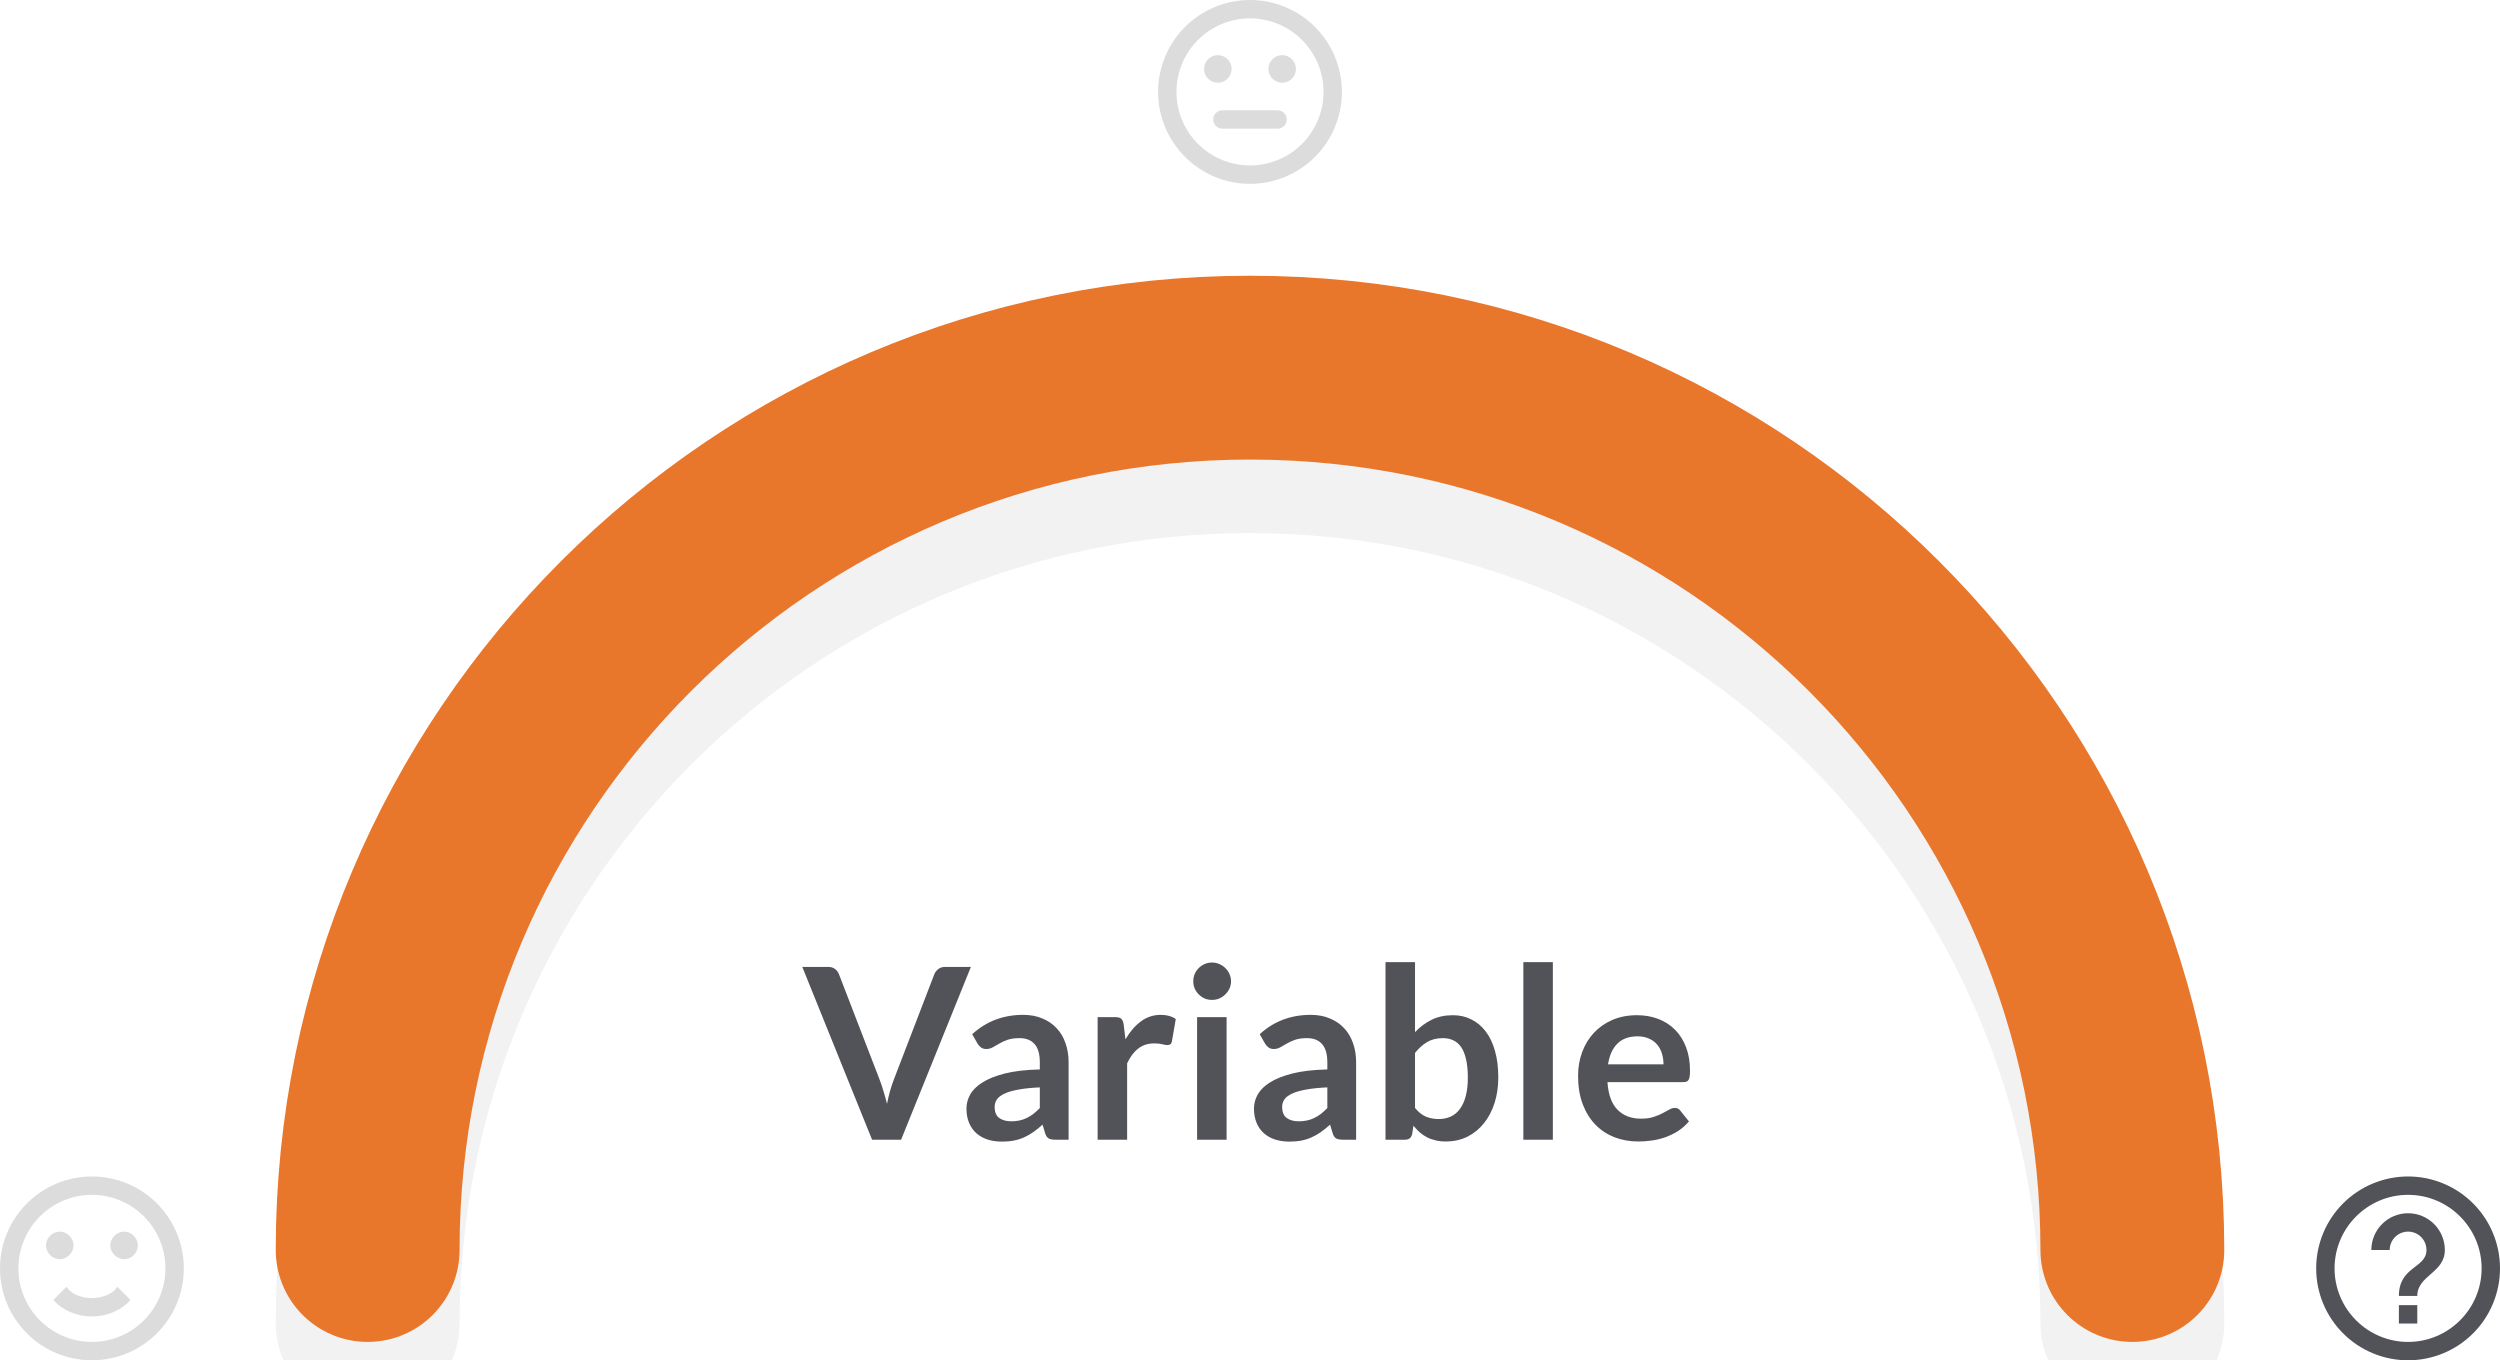 <svg width="136" height="74" viewBox="0 0 136 74" fill="none" xmlns="http://www.w3.org/2000/svg">
<g opacity="0.2" filter="url(#filter0_i)">
<path d="M116 68C116 41.49 94.51 20 68 20C41.49 20 20 41.49 20 68" stroke="#BDBDBD" stroke-width="10" stroke-linecap="round"/>
</g>
<path d="M9 69C9 67.939 8.579 66.922 7.828 66.172C7.078 65.421 6.061 65 5 65C3.939 65 2.922 65.421 2.172 66.172C1.421 66.922 1 67.939 1 69C1 70.061 1.421 71.078 2.172 71.828C2.922 72.579 3.939 73 5 73C6.061 73 7.078 72.579 7.828 71.828C8.579 71.078 9 70.061 9 69ZM10 69C10 70.326 9.473 71.598 8.536 72.535C7.598 73.473 6.326 74 5 74C4.343 74 3.693 73.871 3.087 73.619C2.48 73.368 1.929 73 1.464 72.535C0.527 71.598 0 70.326 0 69C0 67.674 0.527 66.402 1.464 65.465C2.402 64.527 3.674 64 5 64C5.657 64 6.307 64.129 6.913 64.381C7.52 64.632 8.071 65 8.536 65.465C9 65.929 9.368 66.48 9.619 67.087C9.871 67.693 10 68.343 10 69ZM4 67.75C4 68.15 3.65 68.5 3.25 68.5C2.85 68.5 2.5 68.15 2.5 67.75C2.5 67.35 2.85 67 3.25 67C3.65 67 4 67.35 4 67.75ZM7.5 67.75C7.5 68.15 7.15 68.5 6.75 68.5C6.35 68.5 6 68.15 6 67.75C6 67.35 6.35 67 6.75 67C7.15 67 7.5 67.35 7.5 67.75ZM5 71.615C4.125 71.615 3.355 71.25 2.905 70.71L3.615 70C3.84 70.36 4.375 70.615 5 70.615C5.625 70.615 6.16 70.36 6.385 70L7.095 70.71C6.645 71.25 5.875 71.615 5 71.615Z" fill="#DCDCDC"/>
<path d="M66.25 4.5C66.051 4.5 65.86 4.421 65.72 4.28C65.579 4.14 65.5 3.949 65.5 3.75C65.5 3.551 65.579 3.36 65.72 3.22C65.86 3.079 66.051 3 66.25 3C66.449 3 66.64 3.079 66.78 3.22C66.921 3.36 67 3.551 67 3.75C67 3.949 66.921 4.14 66.78 4.28C66.64 4.421 66.449 4.5 66.25 4.5ZM69.75 4.5C69.551 4.5 69.36 4.421 69.22 4.28C69.079 4.14 69 3.949 69 3.75C69 3.551 69.079 3.36 69.22 3.22C69.36 3.079 69.551 3 69.75 3C69.949 3 70.14 3.079 70.28 3.22C70.421 3.36 70.5 3.551 70.5 3.75C70.5 3.949 70.421 4.14 70.28 4.28C70.14 4.421 69.949 4.5 69.75 4.5ZM68 9C69.061 9 70.078 8.579 70.828 7.828C71.579 7.078 72 6.061 72 5C72 3.939 71.579 2.922 70.828 2.172C70.078 1.421 69.061 1 68 1C66.939 1 65.922 1.421 65.172 2.172C64.421 2.922 64 3.939 64 5C64 6.061 64.421 7.078 65.172 7.828C65.922 8.579 66.939 9 68 9ZM68 0C68.657 0 69.307 0.129 69.913 0.381C70.52 0.632 71.071 1 71.535 1.464C72 1.929 72.368 2.48 72.619 3.087C72.871 3.693 73 4.343 73 5C73 6.326 72.473 7.598 71.535 8.536C70.598 9.473 69.326 10 68 10C65.235 10 63 7.75 63 5C63 3.674 63.527 2.402 64.465 1.464C65.402 0.527 66.674 0 68 0ZM66.5 6H69.5C69.633 6 69.76 6.053 69.854 6.146C69.947 6.24 70 6.367 70 6.5C70 6.633 69.947 6.76 69.854 6.854C69.76 6.947 69.633 7 69.5 7H66.5C66.367 7 66.24 6.947 66.146 6.854C66.053 6.76 66 6.633 66 6.5C66 6.367 66.053 6.24 66.146 6.146C66.24 6.053 66.367 6 66.5 6Z" fill="#DCDCDC"/>
<path d="M130.5 72H131.5V71H130.5V72ZM131 64C130.343 64 129.693 64.129 129.087 64.381C128.48 64.632 127.929 65 127.464 65.465C126.527 66.402 126 67.674 126 69C126 70.326 126.527 71.598 127.464 72.535C127.929 73 128.48 73.368 129.087 73.619C129.693 73.871 130.343 74 131 74C132.326 74 133.598 73.473 134.536 72.535C135.473 71.598 136 70.326 136 69C136 68.343 135.871 67.693 135.619 67.087C135.368 66.48 135 65.929 134.536 65.465C134.071 65 133.52 64.632 132.913 64.381C132.307 64.129 131.657 64 131 64ZM131 73C128.795 73 127 71.205 127 69C127 66.795 128.795 65 131 65C133.205 65 135 66.795 135 69C135 71.205 133.205 73 131 73ZM131 66C130.47 66 129.961 66.211 129.586 66.586C129.211 66.961 129 67.47 129 68H130C130 67.735 130.105 67.48 130.293 67.293C130.48 67.105 130.735 67 131 67C131.265 67 131.52 67.105 131.707 67.293C131.895 67.48 132 67.735 132 68C132 69 130.5 68.875 130.5 70.5H131.5C131.5 69.375 133 69.25 133 68C133 67.47 132.789 66.961 132.414 66.586C132.039 66.211 131.53 66 131 66Z" fill="#515359"/>
<g filter="url(#filter1_d)">
<path d="M116 68C116 41.49 94.51 20 68 20C41.49 20 20 41.49 20 68" stroke="#E8762B" stroke-width="10" stroke-linecap="round"/>
</g>
<path d="M43.645 52.601H45.055C45.207 52.601 45.33 52.638 45.426 52.712C45.521 52.785 45.593 52.88 45.64 52.998L47.85 58.73C47.924 58.917 47.993 59.123 48.058 59.348C48.127 59.569 48.193 59.803 48.253 60.05C48.353 59.552 48.476 59.112 48.624 58.73L50.827 52.998C50.866 52.898 50.935 52.807 51.035 52.724C51.135 52.642 51.258 52.601 51.406 52.601H52.816L49.02 62H47.441L43.645 52.601ZM58.132 62H57.411C57.259 62 57.14 61.978 57.053 61.935C56.967 61.887 56.902 61.794 56.858 61.656L56.715 61.181C56.546 61.333 56.38 61.467 56.215 61.584C56.054 61.697 55.888 61.792 55.714 61.87C55.541 61.948 55.357 62.007 55.162 62.045C54.967 62.084 54.75 62.104 54.512 62.104C54.23 62.104 53.97 62.067 53.732 61.993C53.493 61.916 53.288 61.801 53.114 61.649C52.945 61.497 52.813 61.309 52.718 61.084C52.623 60.858 52.575 60.596 52.575 60.297C52.575 60.046 52.64 59.799 52.77 59.556C52.904 59.309 53.125 59.088 53.433 58.893C53.74 58.694 54.15 58.529 54.661 58.399C55.173 58.269 55.807 58.195 56.566 58.178V57.788C56.566 57.342 56.471 57.012 56.28 56.8C56.093 56.583 55.821 56.475 55.461 56.475C55.201 56.475 54.984 56.505 54.811 56.566C54.638 56.627 54.486 56.696 54.356 56.774C54.23 56.848 54.113 56.915 54.005 56.975C53.897 57.036 53.777 57.066 53.647 57.066C53.539 57.066 53.446 57.038 53.368 56.982C53.29 56.926 53.227 56.856 53.179 56.774L52.887 56.261C53.654 55.559 54.579 55.208 55.662 55.208C56.052 55.208 56.399 55.273 56.702 55.403C57.01 55.528 57.27 55.706 57.482 55.935C57.695 56.161 57.855 56.432 57.963 56.748C58.076 57.064 58.132 57.411 58.132 57.788V62ZM55.012 60.999C55.177 60.999 55.329 60.984 55.467 60.953C55.606 60.923 55.736 60.878 55.857 60.817C55.983 60.756 56.102 60.683 56.215 60.596C56.332 60.505 56.449 60.399 56.566 60.278V59.153C56.098 59.175 55.706 59.216 55.389 59.276C55.077 59.333 54.826 59.407 54.635 59.498C54.445 59.589 54.308 59.695 54.226 59.816C54.148 59.937 54.109 60.069 54.109 60.212C54.109 60.494 54.191 60.696 54.356 60.817C54.525 60.938 54.744 60.999 55.012 60.999ZM59.711 62V55.331H60.654C60.818 55.331 60.933 55.361 60.998 55.422C61.063 55.483 61.106 55.587 61.128 55.734L61.225 56.54C61.464 56.128 61.743 55.803 62.064 55.565C62.385 55.327 62.744 55.208 63.143 55.208C63.472 55.208 63.745 55.283 63.962 55.435L63.754 56.638C63.741 56.715 63.713 56.772 63.669 56.806C63.626 56.837 63.568 56.852 63.494 56.852C63.429 56.852 63.34 56.837 63.227 56.806C63.115 56.776 62.965 56.761 62.779 56.761C62.445 56.761 62.159 56.854 61.921 57.041C61.683 57.222 61.481 57.491 61.316 57.846V62H59.711ZM66.727 55.331V62H65.122V55.331H66.727ZM66.968 53.388C66.968 53.526 66.939 53.656 66.883 53.778C66.827 53.899 66.751 54.005 66.656 54.096C66.565 54.187 66.456 54.261 66.331 54.317C66.205 54.369 66.071 54.395 65.928 54.395C65.789 54.395 65.657 54.369 65.531 54.317C65.41 54.261 65.304 54.187 65.213 54.096C65.122 54.005 65.048 53.899 64.992 53.778C64.94 53.656 64.914 53.526 64.914 53.388C64.914 53.245 64.94 53.11 64.992 52.984C65.048 52.859 65.122 52.751 65.213 52.66C65.304 52.569 65.41 52.497 65.531 52.445C65.657 52.389 65.789 52.361 65.928 52.361C66.071 52.361 66.205 52.389 66.331 52.445C66.456 52.497 66.565 52.569 66.656 52.66C66.751 52.751 66.827 52.859 66.883 52.984C66.939 53.11 66.968 53.245 66.968 53.388ZM73.773 62H73.052C72.9 62 72.781 61.978 72.694 61.935C72.607 61.887 72.542 61.794 72.499 61.656L72.356 61.181C72.187 61.333 72.02 61.467 71.856 61.584C71.695 61.697 71.528 61.792 71.355 61.87C71.182 61.948 70.998 62.007 70.802 62.045C70.608 62.084 70.391 62.104 70.153 62.104C69.871 62.104 69.611 62.067 69.373 61.993C69.134 61.916 68.928 61.801 68.755 61.649C68.586 61.497 68.454 61.309 68.359 61.084C68.263 60.858 68.216 60.596 68.216 60.297C68.216 60.046 68.281 59.799 68.41 59.556C68.545 59.309 68.766 59.088 69.073 58.893C69.381 58.694 69.791 58.529 70.302 58.399C70.813 58.269 71.448 58.195 72.207 58.178V57.788C72.207 57.342 72.111 57.012 71.921 56.8C71.734 56.583 71.461 56.475 71.102 56.475C70.841 56.475 70.625 56.505 70.451 56.566C70.278 56.627 70.126 56.696 69.996 56.774C69.871 56.848 69.754 56.915 69.645 56.975C69.537 57.036 69.418 57.066 69.288 57.066C69.18 57.066 69.087 57.038 69.008 56.982C68.93 56.926 68.868 56.856 68.82 56.774L68.528 56.261C69.294 55.559 70.22 55.208 71.303 55.208C71.693 55.208 72.04 55.273 72.343 55.403C72.651 55.528 72.911 55.706 73.123 55.935C73.335 56.161 73.496 56.432 73.604 56.748C73.717 57.064 73.773 57.411 73.773 57.788V62ZM70.653 60.999C70.818 60.999 70.969 60.984 71.108 60.953C71.247 60.923 71.377 60.878 71.498 60.817C71.624 60.756 71.743 60.683 71.856 60.596C71.972 60.505 72.09 60.399 72.207 60.278V59.153C71.739 59.175 71.346 59.216 71.03 59.276C70.718 59.333 70.467 59.407 70.276 59.498C70.085 59.589 69.949 59.695 69.867 59.816C69.788 59.937 69.749 60.069 69.749 60.212C69.749 60.494 69.832 60.696 69.996 60.817C70.165 60.938 70.384 60.999 70.653 60.999ZM75.371 62V52.341H76.977V56.15C77.241 55.868 77.54 55.645 77.874 55.48C78.207 55.312 78.597 55.227 79.044 55.227C79.408 55.227 79.739 55.303 80.038 55.455C80.341 55.602 80.602 55.819 80.818 56.105C81.039 56.391 81.208 56.744 81.325 57.164C81.447 57.584 81.507 58.068 81.507 58.614C81.507 59.112 81.44 59.573 81.306 59.998C81.171 60.423 80.978 60.791 80.727 61.103C80.48 61.415 80.179 61.66 79.824 61.837C79.473 62.011 79.078 62.097 78.641 62.097C78.437 62.097 78.251 62.076 78.082 62.032C77.913 61.993 77.759 61.937 77.62 61.864C77.481 61.79 77.352 61.701 77.23 61.597C77.113 61.489 77.001 61.37 76.892 61.239L76.821 61.688C76.795 61.801 76.749 61.881 76.684 61.928C76.624 61.976 76.539 62 76.431 62H75.371ZM78.491 56.475C78.157 56.475 77.871 56.547 77.633 56.69C77.399 56.828 77.18 57.025 76.977 57.281V60.271C77.159 60.496 77.356 60.654 77.568 60.745C77.785 60.832 78.019 60.876 78.27 60.876C78.513 60.876 78.732 60.83 78.927 60.739C79.122 60.648 79.286 60.509 79.421 60.323C79.559 60.137 79.665 59.903 79.739 59.621C79.813 59.335 79.85 58.999 79.85 58.614C79.85 58.224 79.817 57.894 79.752 57.626C79.692 57.352 79.603 57.132 79.486 56.962C79.369 56.794 79.226 56.67 79.057 56.592C78.892 56.514 78.704 56.475 78.491 56.475ZM84.475 52.341V62H82.87V52.341H84.475ZM89.051 55.227C89.471 55.227 89.857 55.294 90.208 55.428C90.563 55.563 90.869 55.76 91.124 56.02C91.38 56.276 91.579 56.592 91.722 56.969C91.865 57.342 91.937 57.769 91.937 58.249C91.937 58.371 91.93 58.473 91.918 58.555C91.909 58.633 91.889 58.696 91.859 58.743C91.833 58.787 91.796 58.819 91.749 58.841C91.701 58.858 91.64 58.867 91.567 58.867H87.445C87.493 59.552 87.677 60.054 87.998 60.375C88.319 60.696 88.743 60.856 89.272 60.856C89.532 60.856 89.755 60.826 89.942 60.765C90.132 60.704 90.297 60.637 90.436 60.563C90.579 60.49 90.702 60.423 90.806 60.362C90.914 60.301 91.018 60.271 91.118 60.271C91.183 60.271 91.239 60.284 91.287 60.31C91.335 60.336 91.376 60.373 91.41 60.42L91.879 61.005C91.701 61.214 91.501 61.389 91.281 61.532C91.059 61.671 90.828 61.783 90.585 61.87C90.347 61.952 90.102 62.011 89.85 62.045C89.603 62.08 89.363 62.097 89.129 62.097C88.665 62.097 88.234 62.022 87.835 61.87C87.437 61.714 87.09 61.486 86.796 61.188C86.501 60.884 86.269 60.511 86.1 60.069C85.931 59.623 85.847 59.108 85.847 58.523C85.847 58.068 85.92 57.641 86.067 57.242C86.215 56.839 86.425 56.49 86.698 56.196C86.975 55.897 87.311 55.66 87.706 55.487C88.104 55.314 88.553 55.227 89.051 55.227ZM89.084 56.377C88.615 56.377 88.249 56.51 87.985 56.774C87.721 57.038 87.552 57.413 87.478 57.898H90.494C90.494 57.691 90.466 57.495 90.409 57.313C90.353 57.127 90.266 56.965 90.15 56.826C90.032 56.687 89.885 56.579 89.707 56.501C89.53 56.419 89.322 56.377 89.084 56.377Z" fill="#515359"/>
<defs>
<filter id="filter0_i" x="15" y="15" width="106" height="62" filterUnits="userSpaceOnUse" color-interpolation-filters="sRGB">
<feFlood flood-opacity="0" result="BackgroundImageFix"/>
<feBlend mode="normal" in="SourceGraphic" in2="BackgroundImageFix" result="shape"/>
<feColorMatrix in="SourceAlpha" type="matrix" values="0 0 0 0 0 0 0 0 0 0 0 0 0 0 0 0 0 0 127 0" result="hardAlpha"/>
<feOffset dy="4"/>
<feGaussianBlur stdDeviation="2"/>
<feComposite in2="hardAlpha" operator="arithmetic" k2="-1" k3="1"/>
<feColorMatrix type="matrix" values="0 0 0 0 0 0 0 0 0 0 0 0 0 0 0 0 0 0 0.25 0"/>
<feBlend mode="normal" in2="shape" result="effect1_innerShadow"/>
</filter>
<filter id="filter1_d" x="14" y="14" width="108" height="60" filterUnits="userSpaceOnUse" color-interpolation-filters="sRGB">
<feFlood flood-opacity="0" result="BackgroundImageFix"/>
<feColorMatrix in="SourceAlpha" type="matrix" values="0 0 0 0 0 0 0 0 0 0 0 0 0 0 0 0 0 0 127 0"/>
<feOffset/>
<feGaussianBlur stdDeviation="0.5"/>
<feColorMatrix type="matrix" values="0 0 0 0 0 0 0 0 0 0 0 0 0 0 0 0 0 0 0.25 0"/>
<feBlend mode="normal" in2="BackgroundImageFix" result="effect1_dropShadow"/>
<feBlend mode="normal" in="SourceGraphic" in2="effect1_dropShadow" result="shape"/>
</filter>
</defs>
</svg>
